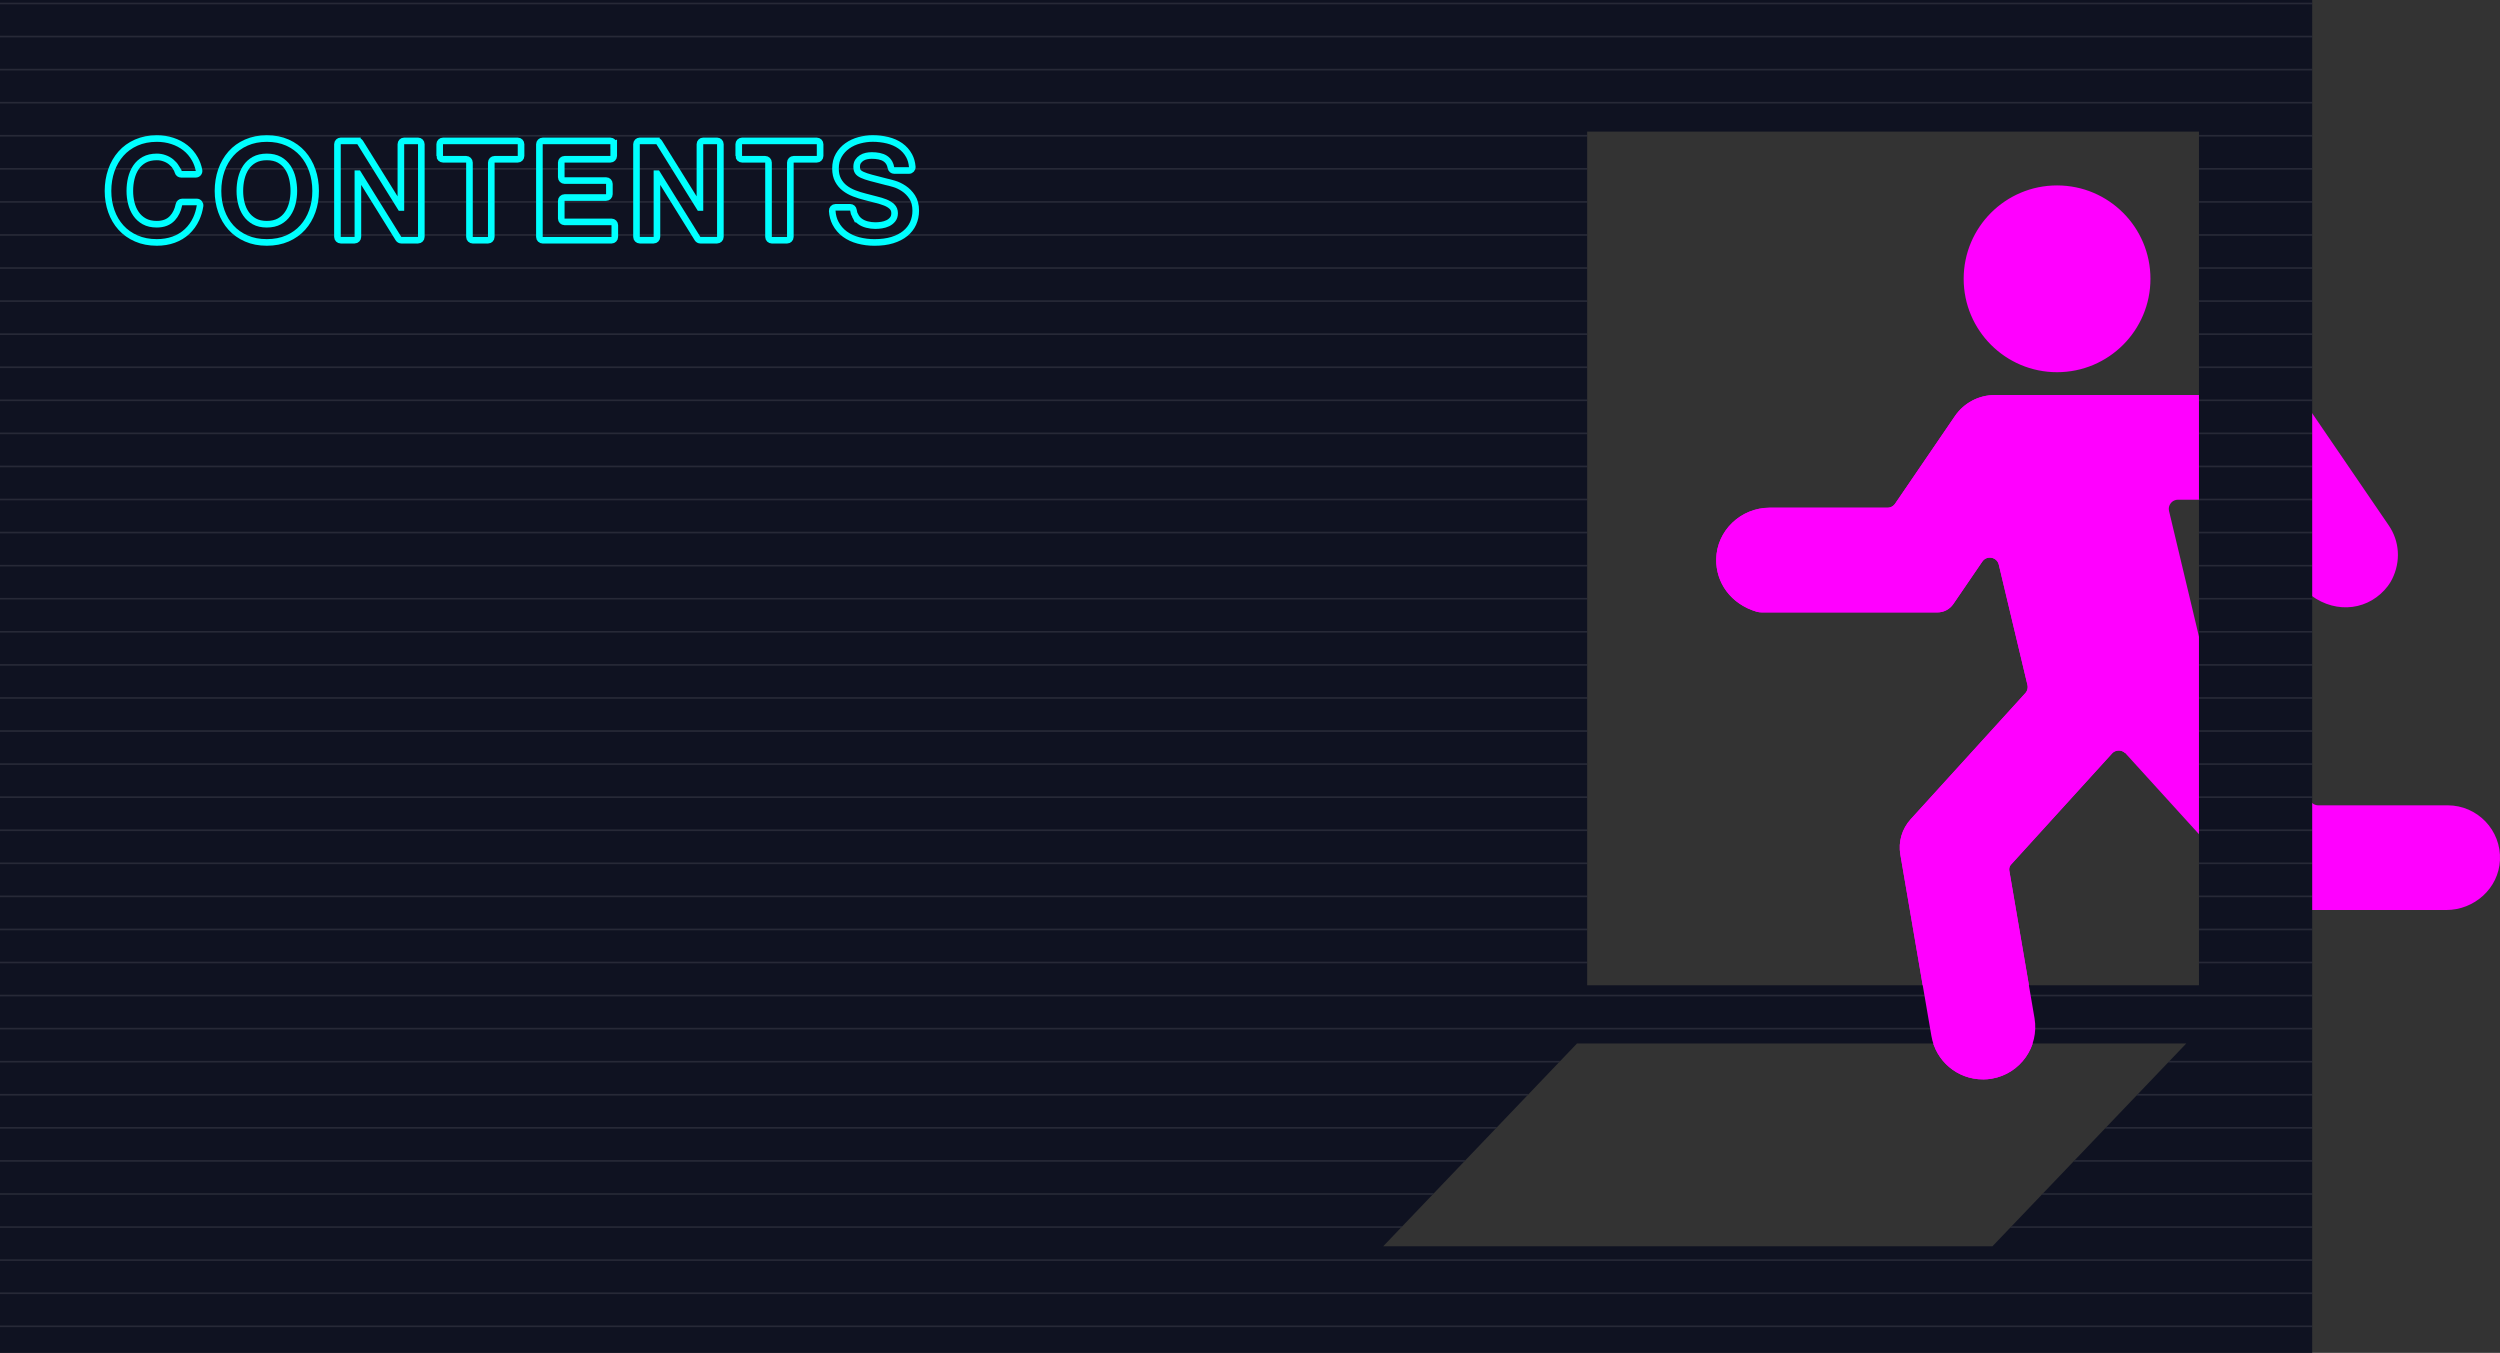 <?xml version="1.0" encoding="UTF-8"?>
<svg id="Layer_2" data-name="Layer 2" xmlns="http://www.w3.org/2000/svg" xmlns:xlink="http://www.w3.org/1999/xlink" viewBox="0 0 755.97 409.1">
  <rect x="0" y="0" width="755.97" height="409.1" fill="#333333" stroke="none"/>
  <defs>
    <style>
      .cls-1 {
        clip-path: url(#clippath);
      }

      .cls-2, .cls-3, .cls-4 {
        fill: none;
      }

      .cls-2, .cls-5 {
        stroke-width: 0px;
      }

      .cls-6 {
        opacity: .1;
      }

      .cls-3 {
        stroke: aqua;
        stroke-width: 2px;
      }

      .cls-7 {
        fill: #f0f;
        stroke: #f0f;
        stroke-width: 3px;
      }

      .cls-7, .cls-4 {
        stroke-miterlimit: 10;
      }

      .cls-5 {
        fill: #0f1221;
      }

      .cls-4 {
        stroke: #fff;
        stroke-width: .5px;
      }
    </style>
    <clipPath id="clippath">
      <path class="cls-2" d="m0,0v409.1h699.18V0H0Zm602.49,376.86h-184.23l58.6-61.32h184.23l-58.6,61.32Zm62.45-78.93h-185V39.79h185v258.14Z"/>
    </clipPath>
  </defs>
  <g id="Layer_1-2" data-name="Layer 1">
    <path class="cls-7" d="m599.63,324.91c.81,0,1.63-.07,2.43-.21,7.78-1.33,13.03-8.76,11.7-16.54l-7.64-44.64c-.19-1.12.14-2.26.91-3.1l30.51-33.57c1.7-1.87,4.64-1.87,6.34,0l39.24,43.16c2.12,2.33,5.13,3.67,8.29,3.67h48.28c7.73,0,14.41-5.93,14.77-13.65.38-8.21-6.18-15.01-14.31-15.01h-39.13c-1.21,0-2.36-.51-3.17-1.4l-29.43-32.37c-.49-.54-.83-1.18-1-1.89l-12.98-54.47c-.64-2.69,1.4-5.28,4.16-5.28h18.63c1.41,0,2.74.7,3.54,1.87l17.99,26.34c.27.4.6.76.99,1.04,7.26,5.35,16.17,3.94,21.11-2.55.43-.57.81-1.18,1.13-1.82,2.47-4.95,2.05-10.46-.89-14.76l-23.15-33.9c-2.09-3.06-5.55-4.88-9.25-4.88h-85.49c-4.35,0-8.37,2.13-10.81,5.68l-18.11,26.52c-.8,1.17-2.12,1.87-3.54,1.87h-35.62c-7.95,0-14.53,6.31-14.67,14.06-.12,6.45,3.98,12.29,11.07,14.43.4.12.82.17,1.24.17h53.1c1.41,0,2.74-.7,3.54-1.87l8.76-12.83c2.1-3.07,6.84-2.19,7.7,1.42l8.66,36.35c.33,1.38-.05,2.83-1,3.87l-34.66,38.12c-2.34,2.57-3.34,6.01-2.75,9.43l9.38,54.81c1.18,6.9,7.11,11.91,14.1,11.91"/>
    <g class="cls-1">
      <g>
        <rect class="cls-5" x="-528.54" y="-276.55" width="1920" height="1080"/>
        <g class="cls-6">
          <line class="cls-4" x1="-528.54" y1="1.05" x2="1391.46" y2="1.05"/>
          <line class="cls-4" x1="-528.54" y1="11.05" x2="1391.46" y2="11.05"/>
          <line class="cls-4" x1="-528.54" y1="21.05" x2="1391.46" y2="21.05"/>
          <line class="cls-4" x1="-528.54" y1="31.05" x2="1391.46" y2="31.05"/>
          <line class="cls-4" x1="-528.54" y1="41.05" x2="1391.46" y2="41.05"/>
          <line class="cls-4" x1="-528.54" y1="51.05" x2="1391.46" y2="51.05"/>
          <line class="cls-4" x1="-528.54" y1="61.05" x2="1391.46" y2="61.05"/>
          <line class="cls-4" x1="-528.54" y1="71.05" x2="1391.46" y2="71.05"/>
          <line class="cls-4" x1="-528.54" y1="81.05" x2="1391.46" y2="81.05"/>
          <line class="cls-4" x1="-528.54" y1="91.05" x2="1391.46" y2="91.05"/>
          <line class="cls-4" x1="-528.54" y1="101.05" x2="1391.46" y2="101.05"/>
          <line class="cls-4" x1="-528.54" y1="111.05" x2="1391.46" y2="111.05"/>
          <line class="cls-4" x1="-528.54" y1="121.05" x2="1391.46" y2="121.05"/>
          <line class="cls-4" x1="-528.54" y1="131.05" x2="1391.46" y2="131.05"/>
          <line class="cls-4" x1="-528.54" y1="141.05" x2="1391.46" y2="141.05"/>
          <line class="cls-4" x1="-528.54" y1="151.05" x2="1391.46" y2="151.05"/>
          <line class="cls-4" x1="-528.54" y1="161.05" x2="1391.46" y2="161.05"/>
          <line class="cls-4" x1="-528.54" y1="171.05" x2="1391.46" y2="171.05"/>
          <line class="cls-4" x1="-528.54" y1="181.05" x2="1391.46" y2="181.05"/>
          <line class="cls-4" x1="-528.54" y1="191.05" x2="1391.46" y2="191.05"/>
          <line class="cls-4" x1="-528.54" y1="201.05" x2="1391.46" y2="201.05"/>
          <line class="cls-4" x1="-528.54" y1="211.05" x2="1391.46" y2="211.05"/>
          <line class="cls-4" x1="-528.54" y1="221.05" x2="1391.46" y2="221.05"/>
          <line class="cls-4" x1="-528.54" y1="231.05" x2="1391.46" y2="231.05"/>
          <line class="cls-4" x1="-528.54" y1="241.05" x2="1391.46" y2="241.05"/>
          <line class="cls-4" x1="-528.54" y1="251.05" x2="1391.46" y2="251.05"/>
          <line class="cls-4" x1="-528.54" y1="261.05" x2="1391.46" y2="261.05"/>
          <line class="cls-4" x1="-528.54" y1="271.05" x2="1391.46" y2="271.05"/>
          <line class="cls-4" x1="-528.54" y1="281.05" x2="1391.46" y2="281.05"/>
          <line class="cls-4" x1="-528.54" y1="291.05" x2="1391.46" y2="291.05"/>
          <line class="cls-4" x1="-528.54" y1="301.05" x2="1391.46" y2="301.05"/>
          <line class="cls-4" x1="-528.54" y1="311.05" x2="1391.46" y2="311.05"/>
          <line class="cls-4" x1="-528.54" y1="321.05" x2="1391.46" y2="321.05"/>
          <line class="cls-4" x1="-528.54" y1="331.05" x2="1391.46" y2="331.05"/>
          <line class="cls-4" x1="-528.54" y1="341.05" x2="1391.46" y2="341.05"/>
          <line class="cls-4" x1="-528.54" y1="351.05" x2="1391.46" y2="351.05"/>
          <line class="cls-4" x1="-528.54" y1="361.05" x2="1391.46" y2="361.05"/>
          <line class="cls-4" x1="-528.54" y1="371.05" x2="1391.46" y2="371.05"/>
          <line class="cls-4" x1="-528.54" y1="381.05" x2="1391.46" y2="381.05"/>
          <line class="cls-4" x1="-528.54" y1="391.05" x2="1391.46" y2="391.05"/>
          <line class="cls-4" x1="-528.54" y1="401.05" x2="1391.46" y2="401.05"/>
        </g>
      </g>
    </g>
    <g>
      <path class="cls-3" d="m53.22,50.62c-.39-.63-.88-1.18-1.47-1.66-.59-.48-1.26-.85-2-1.11-.74-.27-1.52-.4-2.33-.4-1.49,0-2.75.29-3.79.86-1.04.58-1.88,1.35-2.52,2.31-.65.97-1.11,2.07-1.41,3.3s-.44,2.51-.44,3.83.15,2.49.44,3.68c.29,1.19.76,2.26,1.41,3.22.64.95,1.49,1.72,2.52,2.29,1.04.58,2.3.86,3.79.86,2.02,0,3.6-.62,4.73-1.85.97-1.06,1.62-2.4,1.95-4.04.1-.48.5-.84.99-.84h4.41c.63,0,1.08.57.99,1.18-.22,1.41-.61,2.72-1.16,3.91-.7,1.51-1.63,2.8-2.78,3.87-1.15,1.07-2.5,1.88-4.04,2.44-1.54.56-3.24.84-5.09.84-2.3,0-4.37-.4-6.2-1.2-1.84-.8-3.39-1.9-4.65-3.3-1.26-1.4-2.23-3.05-2.9-4.94-.67-1.89-1.01-3.93-1.01-6.12s.34-4.32,1.01-6.25c.67-1.92,1.64-3.6,2.9-5.03,1.26-1.43,2.81-2.55,4.65-3.36,1.84-.81,3.9-1.22,6.2-1.22,1.65,0,3.22.24,4.69.72,1.47.48,2.79,1.17,3.95,2.08,1.16.91,2.12,2.04,2.88,3.39.58,1.03.99,2.17,1.24,3.42.12.62-.35,1.2-.99,1.2h-4.42c-.44,0-.83-.29-.95-.71-.14-.49-.34-.94-.61-1.37Z"/>
      <path class="cls-3" d="m66.93,51.5c.67-1.92,1.64-3.6,2.9-5.03,1.26-1.43,2.81-2.55,4.65-3.36,1.84-.81,3.9-1.22,6.2-1.22s4.4.41,6.22,1.22c1.82.81,3.36,1.94,4.63,3.36,1.26,1.43,2.23,3.11,2.9,5.03.67,1.92,1.01,4,1.01,6.25s-.34,4.23-1.01,6.12c-.67,1.89-1.64,3.54-2.9,4.94-1.26,1.4-2.8,2.5-4.63,3.3-1.82.8-3.9,1.2-6.22,1.2s-4.37-.4-6.2-1.2c-1.84-.8-3.39-1.9-4.65-3.3-1.26-1.4-2.23-3.05-2.9-4.94-.67-1.89-1.01-3.93-1.01-6.12s.34-4.32,1.01-6.25Zm6.04,9.93c.29,1.19.76,2.26,1.41,3.22.64.95,1.49,1.72,2.52,2.29,1.04.58,2.3.86,3.79.86s2.75-.29,3.79-.86c1.04-.57,1.88-1.34,2.52-2.29.65-.95,1.11-2.03,1.41-3.22.29-1.19.44-2.42.44-3.68s-.15-2.59-.44-3.83-.76-2.33-1.41-3.3-1.49-1.74-2.52-2.31c-1.04-.57-2.3-.86-3.79-.86s-2.75.29-3.79.86c-1.04.58-1.88,1.35-2.52,2.31-.65.97-1.11,2.07-1.41,3.3s-.44,2.51-.44,3.83.15,2.49.44,3.68Z"/>
      <path class="cls-3" d="m108.05,42.61c.35,0,.67.18.85.47l12.24,19.67h.08v-19.15c0-.55.45-1,1-1h4.18c.55,0,1,.45,1,1v28.03c0,.55-.45,1-1,1h-5.05c-.35,0-.67-.18-.85-.47l-12.2-19.63h-.08v19.1c0,.55-.45,1-1,1h-4.18c-.55,0-1-.45-1-1v-28.03c0-.55.45-1,1-1h5.01Z"/>
      <path class="cls-3" d="m132.96,47.16v-3.55c0-.55.45-1,1-1h22.6c.55,0,1,.45,1,1v3.55c0,.55-.45,1-1,1h-7c-.55,0-1,.45-1,1v22.48c0,.55-.45,1-1,1h-4.6c-.55,0-1-.45-1-1v-22.48c0-.55-.45-1-1-1h-7c-.55,0-1-.45-1-1Z"/>
      <path class="cls-3" d="m185.58,43.61v3.55c0,.55-.45,1-1,1h-13.86c-.55,0-1,.45-1,1v4.44c0,.55.45,1,1,1h12.55c.55,0,1,.45,1,1v3.13c0,.55-.45,1-1,1h-12.55c-.55,0-1,.45-1,1v5.36c0,.55.45,1,1,1h14.19c.55,0,1,.45,1,1v3.55c0,.55-.45,1-1,1h-20.8c-.55,0-1-.45-1-1v-28.03c0-.55.45-1,1-1h20.46c.55,0,1,.45,1,1Z"/>
      <path class="cls-3" d="m198.48,42.61c.35,0,.67.18.85.47l12.24,19.67h.08v-19.15c0-.55.45-1,1-1h4.18c.55,0,1,.45,1,1v28.03c0,.55-.45,1-1,1h-5.05c-.35,0-.67-.18-.85-.47l-12.2-19.63h-.08v19.1c0,.55-.45,1-1,1h-4.18c-.55,0-1-.45-1-1v-28.03c0-.55.45-1,1-1h5.01Z"/>
      <path class="cls-3" d="m223.39,47.16v-3.55c0-.55.45-1,1-1h22.6c.55,0,1,.45,1,1v3.55c0,.55-.45,1-1,1h-7c-.55,0-1,.45-1,1v22.48c0,.55-.45,1-1,1h-4.6c-.55,0-1-.45-1-1v-22.48c0-.55-.45-1-1-1h-7c-.55,0-1-.45-1-1Z"/>
      <path class="cls-3" d="m258.59,65.23c.36.7.85,1.27,1.45,1.7.6.44,1.31.76,2.12.97.81.21,1.65.32,2.52.32.59,0,1.22-.05,1.89-.15.67-.1,1.3-.29,1.89-.57.59-.28,1.08-.67,1.47-1.16.39-.49.59-1.11.59-1.87,0-.81-.26-1.47-.78-1.98-.52-.5-1.2-.93-2.04-1.26s-1.79-.63-2.86-.88-2.14-.53-3.24-.84c-1.12-.28-2.22-.62-3.28-1.03-1.07-.41-2.02-.93-2.86-1.58-.84-.64-1.52-1.45-2.04-2.42-.52-.97-.78-2.14-.78-3.51,0-1.54.33-2.88.99-4.02s1.52-2.08,2.59-2.84c1.07-.76,2.27-1.32,3.62-1.68,1.35-.36,2.69-.55,4.04-.55,1.57,0,3.08.18,4.52.53,1.44.35,2.73.92,3.85,1.7,1.12.79,2.01,1.79,2.67,3.01.51.95.83,2.06.94,3.33.05.59-.41,1.11-1,1.11h-4.46c-.48,0-.89-.34-.98-.81-.1-.54-.25-1.02-.47-1.42-.32-.59-.75-1.05-1.28-1.39-.53-.34-1.14-.57-1.83-.71-.69-.14-1.44-.21-2.25-.21-.53,0-1.07.06-1.6.17-.53.11-1.02.31-1.45.59-.44.28-.79.63-1.07,1.05s-.42.95-.42,1.6c0,.59.11,1.07.34,1.43.22.36.67.7,1.33,1.01.66.31,1.57.62,2.73.93,1.16.31,2.68.7,4.56,1.18.56.11,1.34.32,2.33.61,1,.29,1.98.76,2.96,1.41s1.83,1.51,2.54,2.59c.71,1.08,1.07,2.46,1.07,4.14,0,1.37-.27,2.65-.8,3.83-.53,1.18-1.33,2.19-2.38,3.05-1.05.86-2.36,1.52-3.91,2-1.56.48-3.36.71-5.4.71-1.66,0-3.26-.2-4.82-.61-1.56-.41-2.93-1.04-4.12-1.91-1.19-.87-2.14-1.98-2.84-3.32-.56-1.07-.89-2.31-.98-3.7-.04-.59.41-1.09,1-1.09h4.43c.51,0,.93.38.99.89.08.63.24,1.19.5,1.68Z"/>
    </g>
    <path class="cls-7" d="m643.69,120.96h-40.47c-4.35,0-8.37,2.13-10.81,5.68l-18.11,26.52c-.8,1.17-2.12,1.87-3.54,1.87h-35.62c-7.95,0-14.53,6.31-14.67,14.06-.12,6.45,3.98,12.29,11.07,14.43.4.12.82.17,1.24.17h53.1c1.41,0,2.74-.7,3.54-1.87l8.76-12.83c2.1-3.07,6.84-2.19,7.7,1.42l8.66,36.35c.33,1.38-.05,2.83-1,3.87l-34.66,38.12c-2.34,2.57-3.34,6.01-2.75,9.43l9.38,54.81c1.18,6.9,7.11,11.91,14.1,11.91.81,0,1.63-.07,2.43-.21,7.78-1.33,13.03-8.76,11.7-16.54l-7.64-44.64c-.19-1.12.14-2.26.91-3.1l30.51-33.57c1.64-1.81,4.43-1.85,6.15-.17"/>
    <circle class="cls-7" cx="622.03" cy="84.31" r="26.74"/>
  </g>
</svg>